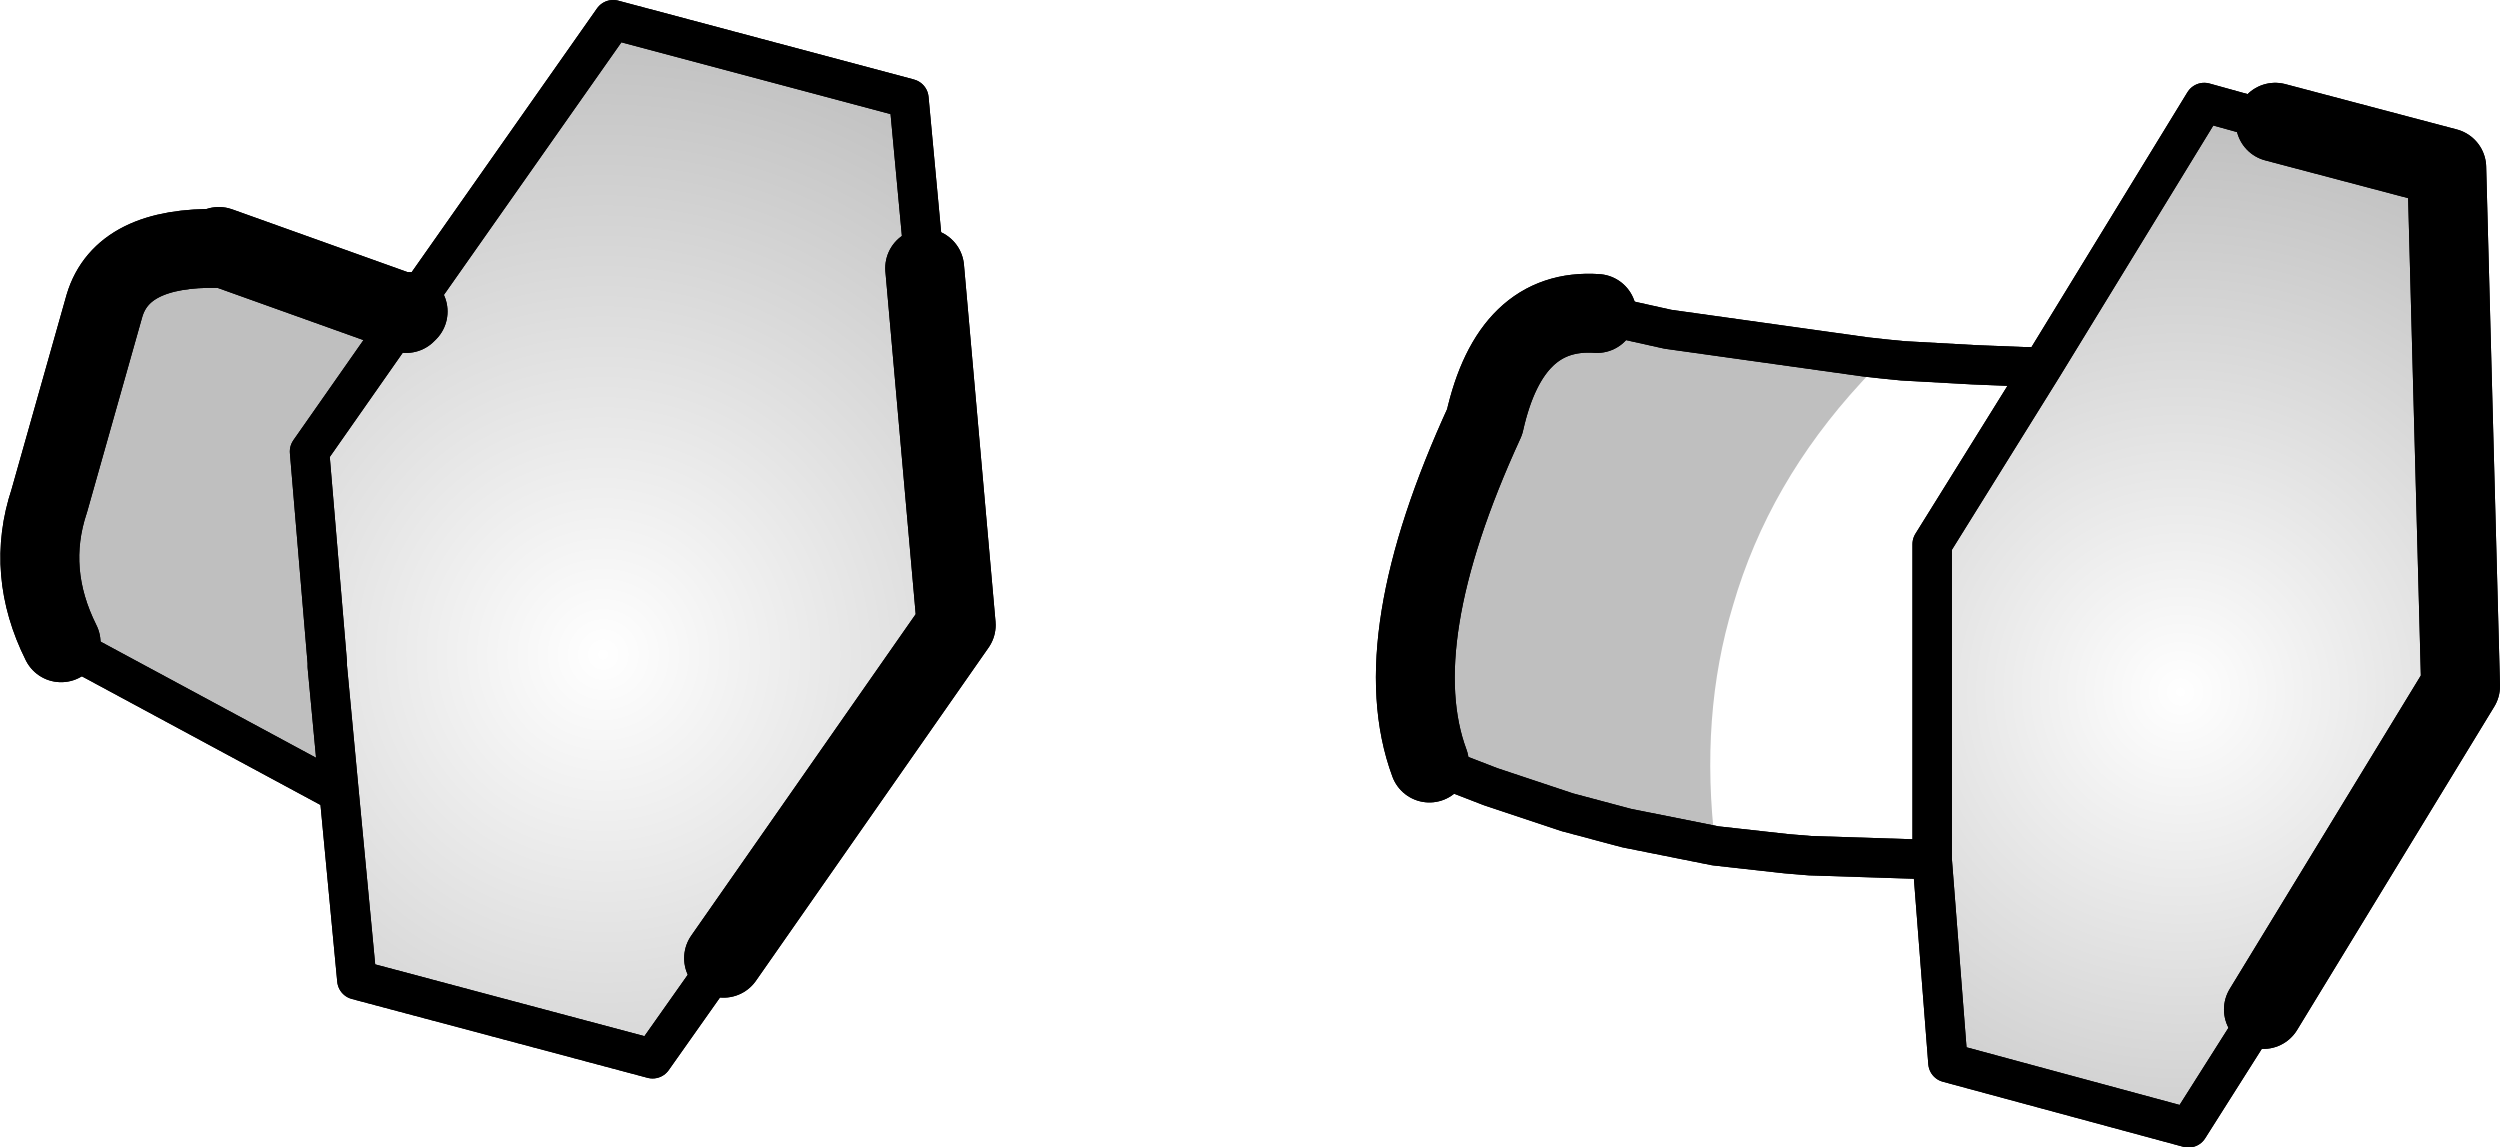 <?xml version="1.0" encoding="UTF-8" standalone="no"?>
<svg xmlns:xlink="http://www.w3.org/1999/xlink" height="29.1px" width="63.4px" xmlns="http://www.w3.org/2000/svg">
  <g transform="matrix(1.0, 0.0, 0.0, 1.0, -165.45, -308.35)">
    <path d="M223.15 311.45 L227.5 312.6 227.85 325.75 222.85 333.95 220.95 336.95 214.85 335.3 214.45 330.15 214.45 322.15 217.25 317.65 221.35 310.95 223.15 311.45" fill="url(#gradient0)" fill-rule="evenodd" stroke="none"/>
    <path d="M175.8 316.25 L181.0 308.85 188.5 310.85 188.9 315.15 189.7 324.2 183.8 332.65 182.0 335.2 174.5 333.2 174.05 328.45 173.75 325.25 173.75 325.15 173.3 319.8 175.75 316.3 175.8 316.25" fill="url(#gradient1)" fill-rule="evenodd" stroke="none"/>
    <path d="M223.15 311.45 L227.5 312.6 227.85 325.75 222.85 333.95 M201.7 327.7 Q200.55 324.6 203.1 319.05 203.75 316.15 205.95 316.3 M188.9 315.15 L189.7 324.2 183.8 332.65 M167.0 324.65 Q166.1 322.85 166.7 321.05 L168.1 316.1 Q168.55 314.6 171.0 314.65 L171.0 314.6 175.75 316.3 175.8 316.25" fill="none" stroke="#000000" stroke-linecap="round" stroke-linejoin="round" stroke-width="2.0"/>
    <path d="M222.85 333.95 L220.95 336.95 214.85 335.3 214.45 330.15 211.35 330.05 210.75 330.0 208.95 329.8 206.7 329.35 205.2 328.95 203.25 328.3 201.7 327.7 M205.95 316.3 L207.75 316.7 212.75 317.4 213.2 317.45 213.7 317.5 215.5 317.6 216.75 317.65 217.25 317.65 221.35 310.95 223.15 311.45 M214.45 330.15 L214.45 322.15 217.25 317.65 M175.8 316.25 L181.0 308.85 188.5 310.85 188.9 315.15 M183.8 332.65 L182.0 335.2 174.5 333.2 174.05 328.45 167.0 324.65 M174.05 328.45 L173.75 325.25 173.75 325.15 173.3 319.8 175.75 316.3" fill="none" stroke="#000000" stroke-linecap="round" stroke-linejoin="round" stroke-width="1.0"/>
    <path d="M208.95 329.8 L206.7 329.35 205.2 328.95 203.25 328.3 201.7 327.7 Q200.55 324.6 203.1 319.05 203.75 316.15 205.95 316.3 L207.75 316.7 212.75 317.4 213.2 317.45 212.65 318.05 Q210.3 320.6 209.4 323.7 208.55 326.5 208.95 329.8 M174.05 328.45 L167.0 324.65 Q166.1 322.85 166.7 321.05 L168.1 316.1 Q168.55 314.6 171.0 314.65 L171.0 314.6 175.75 316.3 173.3 319.8 173.75 325.15 173.75 325.25 174.05 328.45" fill="#000000" fill-opacity="0.251" fill-rule="evenodd" stroke="none"/>
    <path d="M223.15 311.45 L227.5 312.6 227.85 325.75 222.85 333.95 M201.7 327.7 Q200.55 324.6 203.1 319.05 203.75 316.15 205.95 316.3 M188.9 315.15 L189.7 324.2 183.8 332.65 M167.0 324.65 Q166.1 322.85 166.7 321.05 L168.1 316.1 Q168.55 314.6 171.0 314.65 L171.0 314.6 175.75 316.3 175.8 316.25" fill="none" stroke="#000000" stroke-linecap="round" stroke-linejoin="round" stroke-width="2.0"/>
    <path d="M222.85 333.95 L220.95 336.95 214.85 335.3 214.45 330.15 211.35 330.05 210.75 330.0 208.95 329.8 206.7 329.35 205.2 328.95 203.25 328.3 201.7 327.7 M205.95 316.3 L207.75 316.7 212.75 317.4 213.2 317.45 213.7 317.5 215.5 317.6 216.75 317.65 217.25 317.65 221.35 310.95 223.15 311.45 M214.45 330.15 L214.45 322.15 217.25 317.65 M175.8 316.25 L181.0 308.85 188.5 310.85 188.9 315.15 M183.8 332.65 L182.0 335.2 174.5 333.2 174.05 328.45 167.0 324.65 M174.05 328.45 L173.75 325.25 173.75 325.15 173.3 319.8 175.75 316.3" fill="none" stroke="#000000" stroke-linecap="round" stroke-linejoin="round" stroke-width="1.0"/>
  </g>
  <defs>
    <radialGradient cx="0" cy="0" gradientTransform="matrix(0.018, 0.0, 0.0, 0.018, 220.75, 325.9)" gradientUnits="userSpaceOnUse" id="gradient0" r="819.2" spreadMethod="pad">
      <stop offset="0.0" stop-color="#000000" stop-opacity="0.0"/>
      <stop offset="1.0" stop-color="#000000" stop-opacity="0.251"/>
    </radialGradient>
    <radialGradient cx="0" cy="0" gradientTransform="matrix(0.02, 0.0, 0.0, 0.02, 180.75, 324.95)" gradientUnits="userSpaceOnUse" id="gradient1" r="819.2" spreadMethod="pad">
      <stop offset="0.0" stop-color="#000000" stop-opacity="0.0"/>
      <stop offset="1.0" stop-color="#000000" stop-opacity="0.251"/>
    </radialGradient>
  </defs>
</svg>
